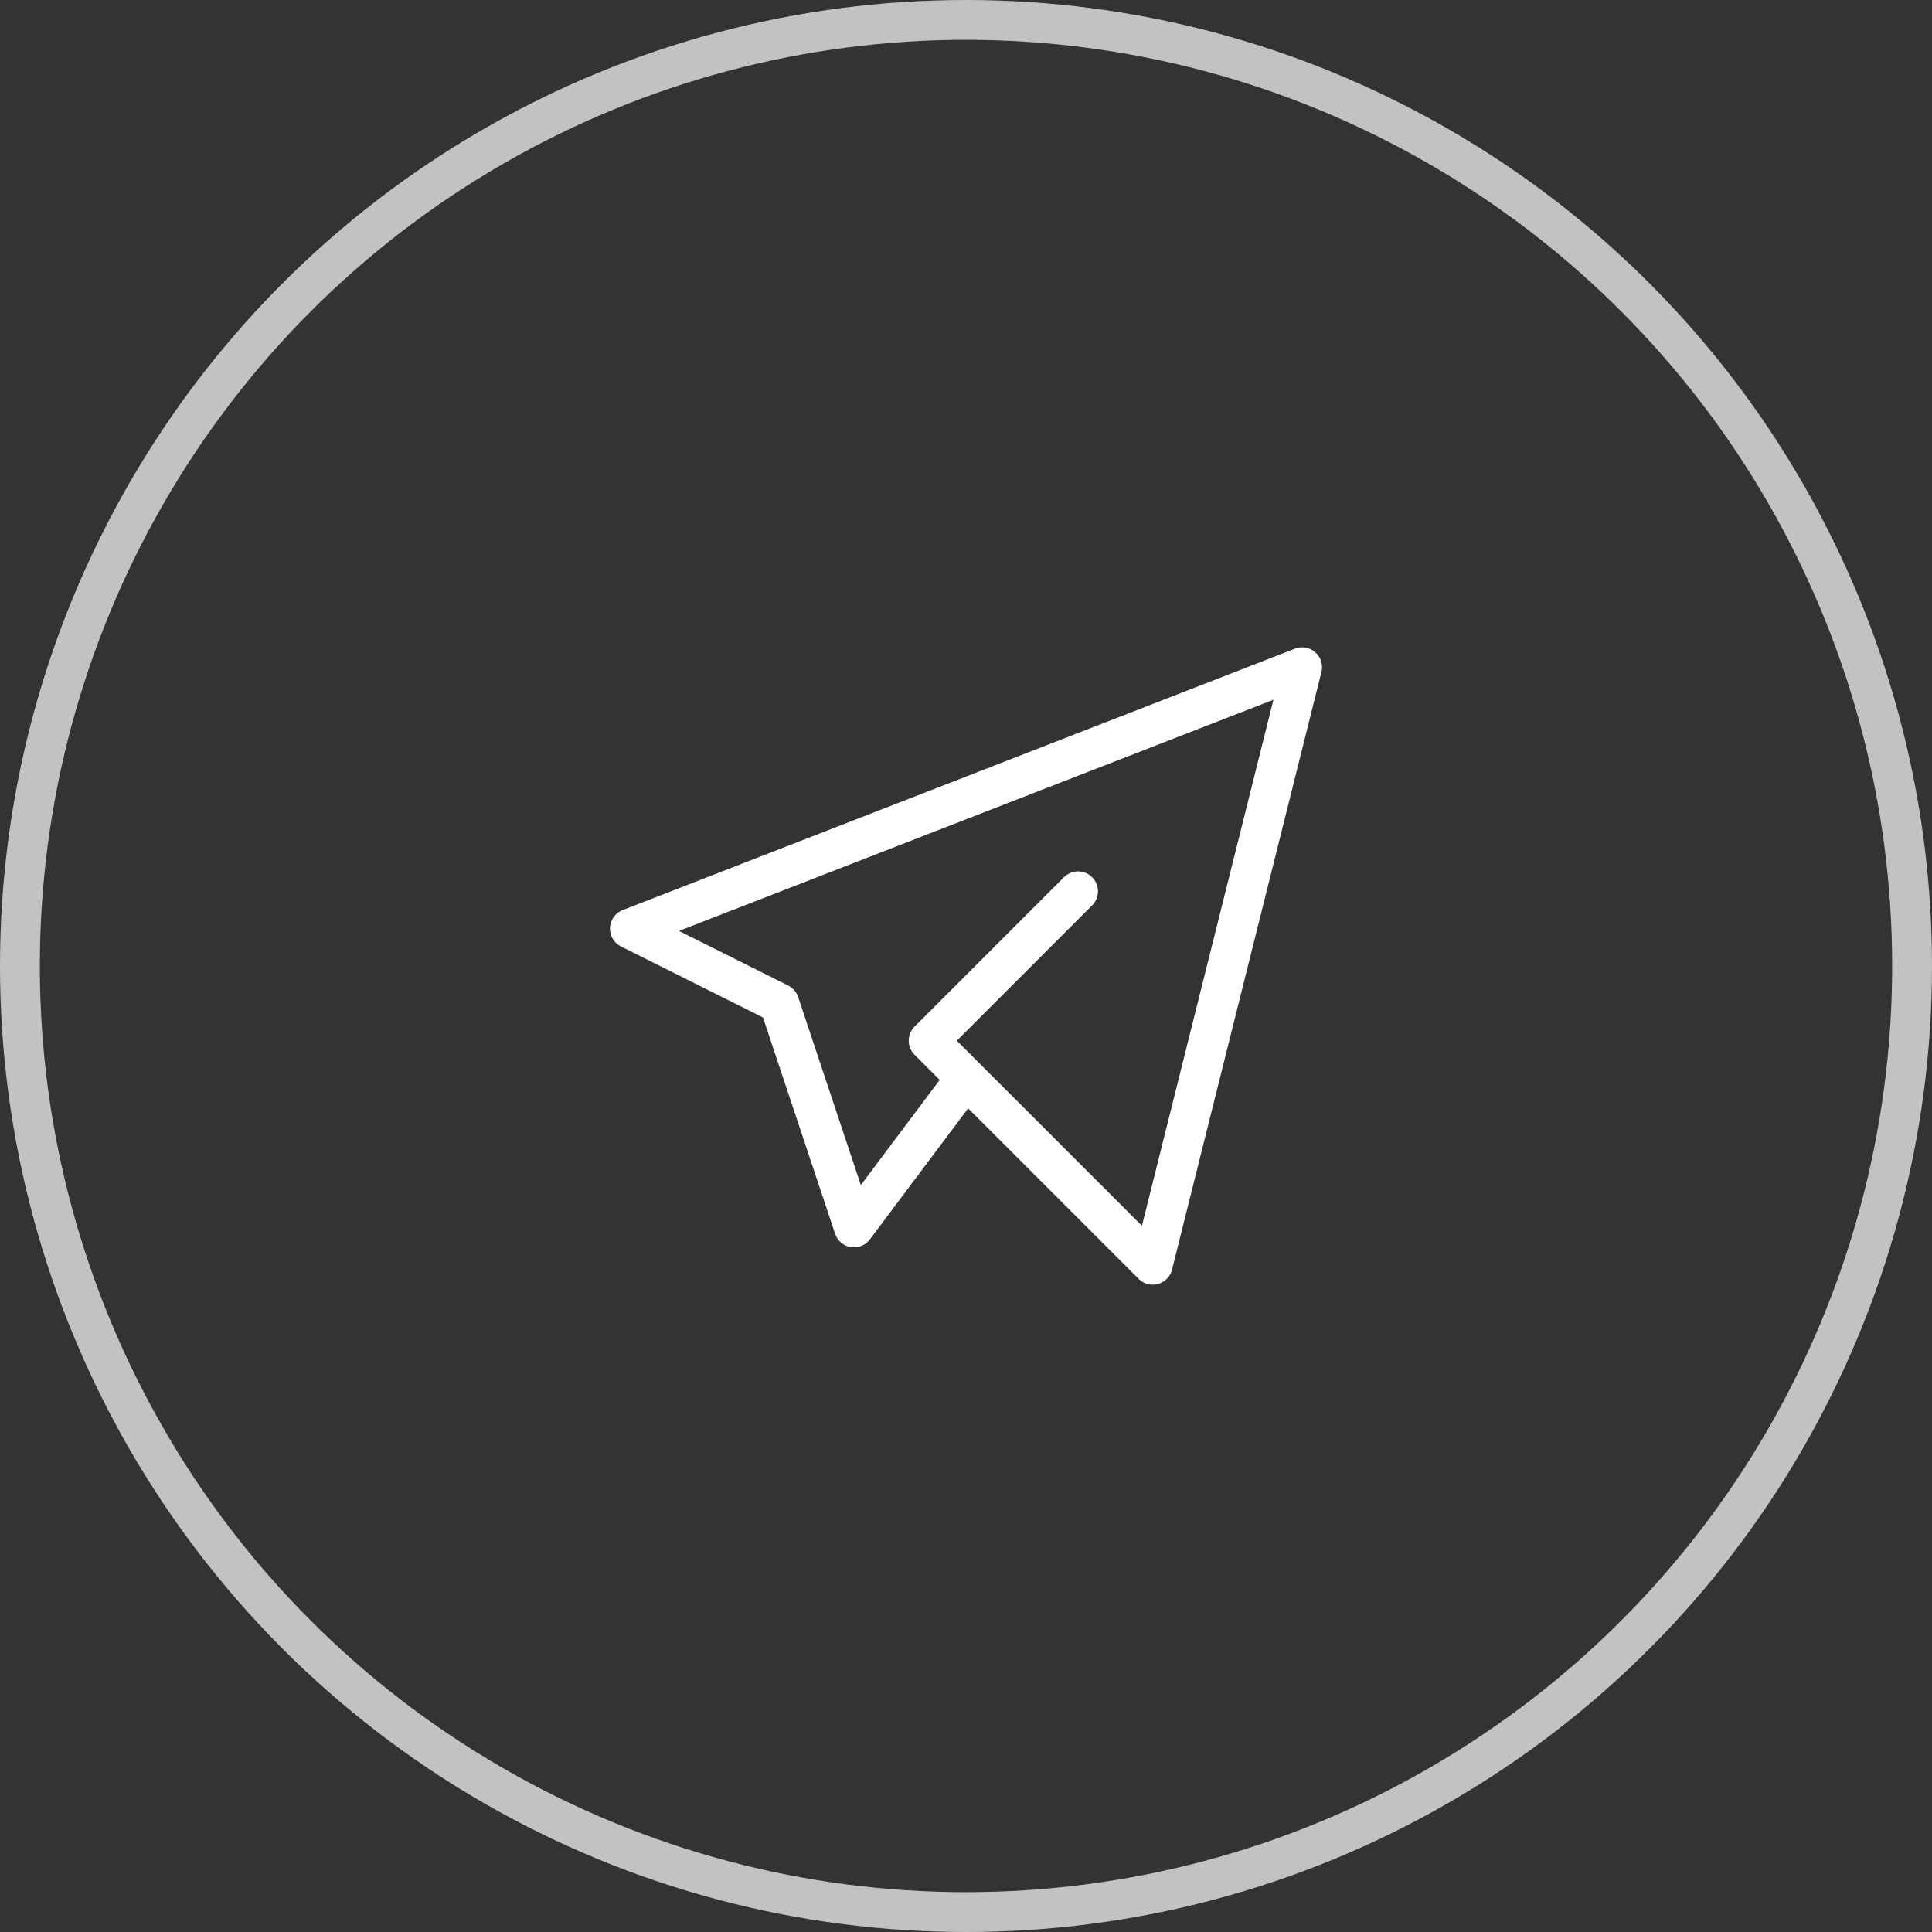 <svg width="97" height="97" fill="none" xmlns="http://www.w3.org/2000/svg"><rect width="100%" height="100%" fill="#333333" stroke="none"/><circle opacity=".7" cx="48.5" cy="48.5" r="47.5" stroke="#fff" stroke-width="2"/><path d="M54.125 44.75l-7.5 7.5 11.25 11.25 7.5-30-33.75 13.125 7.5 3.75 3.75 11.25 5.625-7.5" stroke="#fff" stroke-width="2" stroke-linecap="round" stroke-linejoin="round"/></svg>